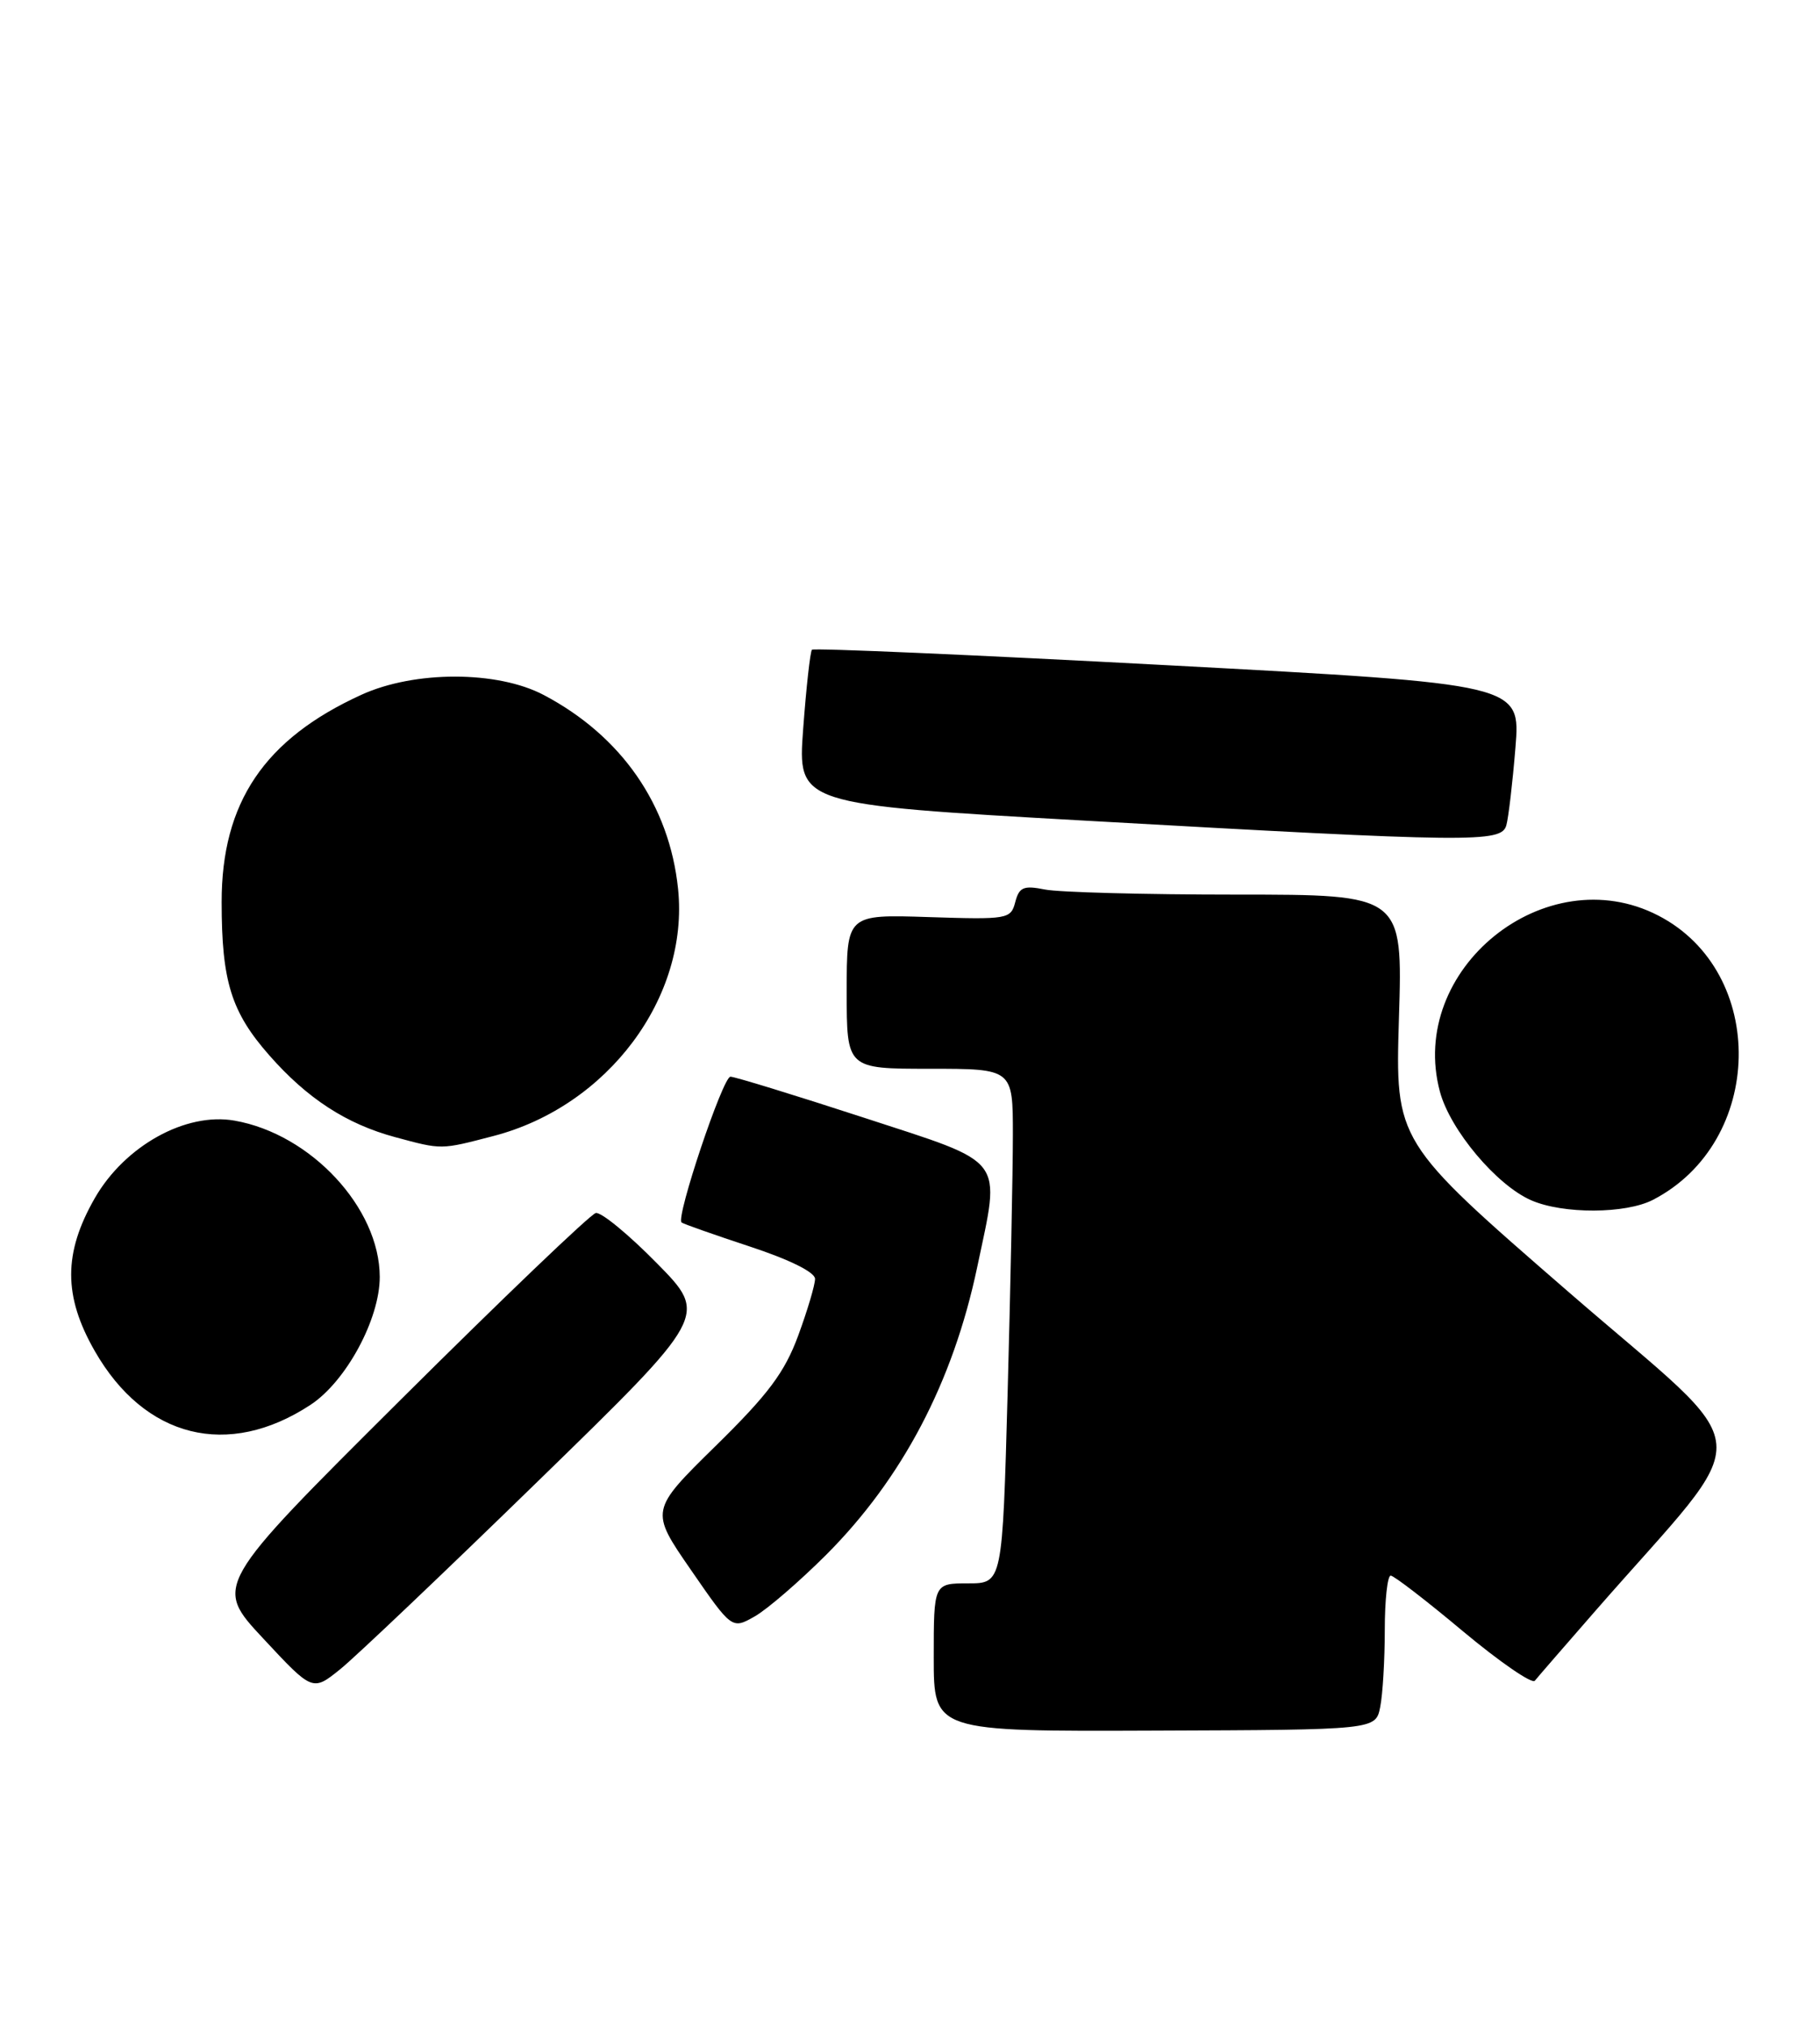 <?xml version="1.0" encoding="UTF-8" standalone="no"?>
<!DOCTYPE svg PUBLIC "-//W3C//DTD SVG 1.1//EN" "http://www.w3.org/Graphics/SVG/1.1/DTD/svg11.dtd" >
<svg xmlns="http://www.w3.org/2000/svg" xmlns:xlink="http://www.w3.org/1999/xlink" version="1.1" viewBox="0 0 230 256">
 <g >
 <path fill="currentColor"
d=" M 174.42 215.62 C 174.74 214.04 175.00 209.66 175.00 205.88 C 175.00 202.09 175.34 199.01 175.75 199.02 C 176.16 199.03 180.28 202.20 184.90 206.07 C 189.53 209.93 193.60 212.73 193.96 212.30 C 194.31 211.86 197.75 207.90 201.59 203.50 C 222.36 179.71 222.76 184.48 198.21 163.18 C 176.32 144.19 176.32 144.19 176.79 128.59 C 177.27 113.00 177.27 113.00 156.26 113.00 C 144.70 113.00 133.82 112.71 132.07 112.36 C 129.35 111.82 128.80 112.05 128.30 113.95 C 127.74 116.10 127.36 116.16 117.36 115.84 C 107.00 115.50 107.00 115.50 107.00 125.25 C 107.00 135.00 107.00 135.00 117.50 135.00 C 128.00 135.00 128.00 135.00 128.00 143.34 C 128.00 147.92 127.70 162.55 127.34 175.84 C 126.68 200.00 126.68 200.00 122.34 200.00 C 118.00 200.00 118.00 200.00 118.00 209.35 C 118.00 218.71 118.00 218.71 145.92 218.60 C 173.85 218.50 173.85 218.50 174.42 215.62 Z  M 68.00 187.08 C 89.50 166.15 89.50 166.15 83.00 159.55 C 79.43 155.92 75.96 153.07 75.29 153.22 C 74.61 153.38 63.48 164.03 50.55 176.89 C 27.03 200.29 27.03 200.29 33.27 206.97 C 39.50 213.66 39.50 213.66 43.00 210.84 C 44.92 209.29 56.17 198.60 68.00 187.08 Z  M 104.40 196.40 C 114.03 186.76 120.43 174.59 123.49 160.07 C 126.46 145.95 127.33 147.11 109.15 141.17 C 100.43 138.33 92.85 136.00 92.31 136.00 C 91.35 136.00 85.39 153.77 86.13 154.41 C 86.33 154.59 90.21 155.95 94.75 157.45 C 99.79 159.11 103.00 160.70 103.00 161.54 C 103.00 162.30 102.04 165.53 100.87 168.71 C 99.15 173.36 97.10 176.11 90.43 182.65 C 82.13 190.80 82.13 190.80 87.32 198.31 C 92.50 205.81 92.50 205.81 95.40 204.16 C 96.99 203.25 101.04 199.75 104.40 196.40 Z  M 39.24 177.45 C 43.74 174.49 48.00 166.61 47.99 161.28 C 47.97 152.58 39.29 143.24 29.64 141.55 C 23.47 140.46 15.77 144.74 11.98 151.34 C 8.00 158.28 8.00 163.72 11.98 170.66 C 18.29 181.67 28.82 184.29 39.24 177.45 Z  M 208.90 151.55 C 223.02 144.25 223.42 122.80 209.57 115.65 C 195.33 108.29 177.81 122.43 181.97 137.90 C 183.28 142.75 189.12 149.70 193.50 151.61 C 197.52 153.37 205.45 153.34 208.90 151.55 Z  M 62.37 143.49 C 76.82 139.73 87.10 125.96 85.69 112.28 C 84.60 101.70 78.55 92.97 68.72 87.79 C 62.87 84.70 52.40 84.69 45.67 87.76 C 33.41 93.35 28.00 101.37 28.01 113.95 C 28.01 123.95 29.22 127.84 34.04 133.31 C 38.84 138.77 43.79 141.98 49.95 143.64 C 55.89 145.24 55.65 145.24 62.37 143.49 Z  M 190.36 104.25 C 190.63 103.29 191.15 98.88 191.51 94.45 C 192.17 86.41 192.17 86.41 147.60 84.03 C 123.08 82.72 102.84 81.84 102.61 82.07 C 102.39 82.31 101.89 86.80 101.50 92.06 C 100.79 101.61 100.79 101.61 137.15 103.66 C 186.14 106.42 189.73 106.46 190.36 104.25 Z "/>
</g>
</svg>